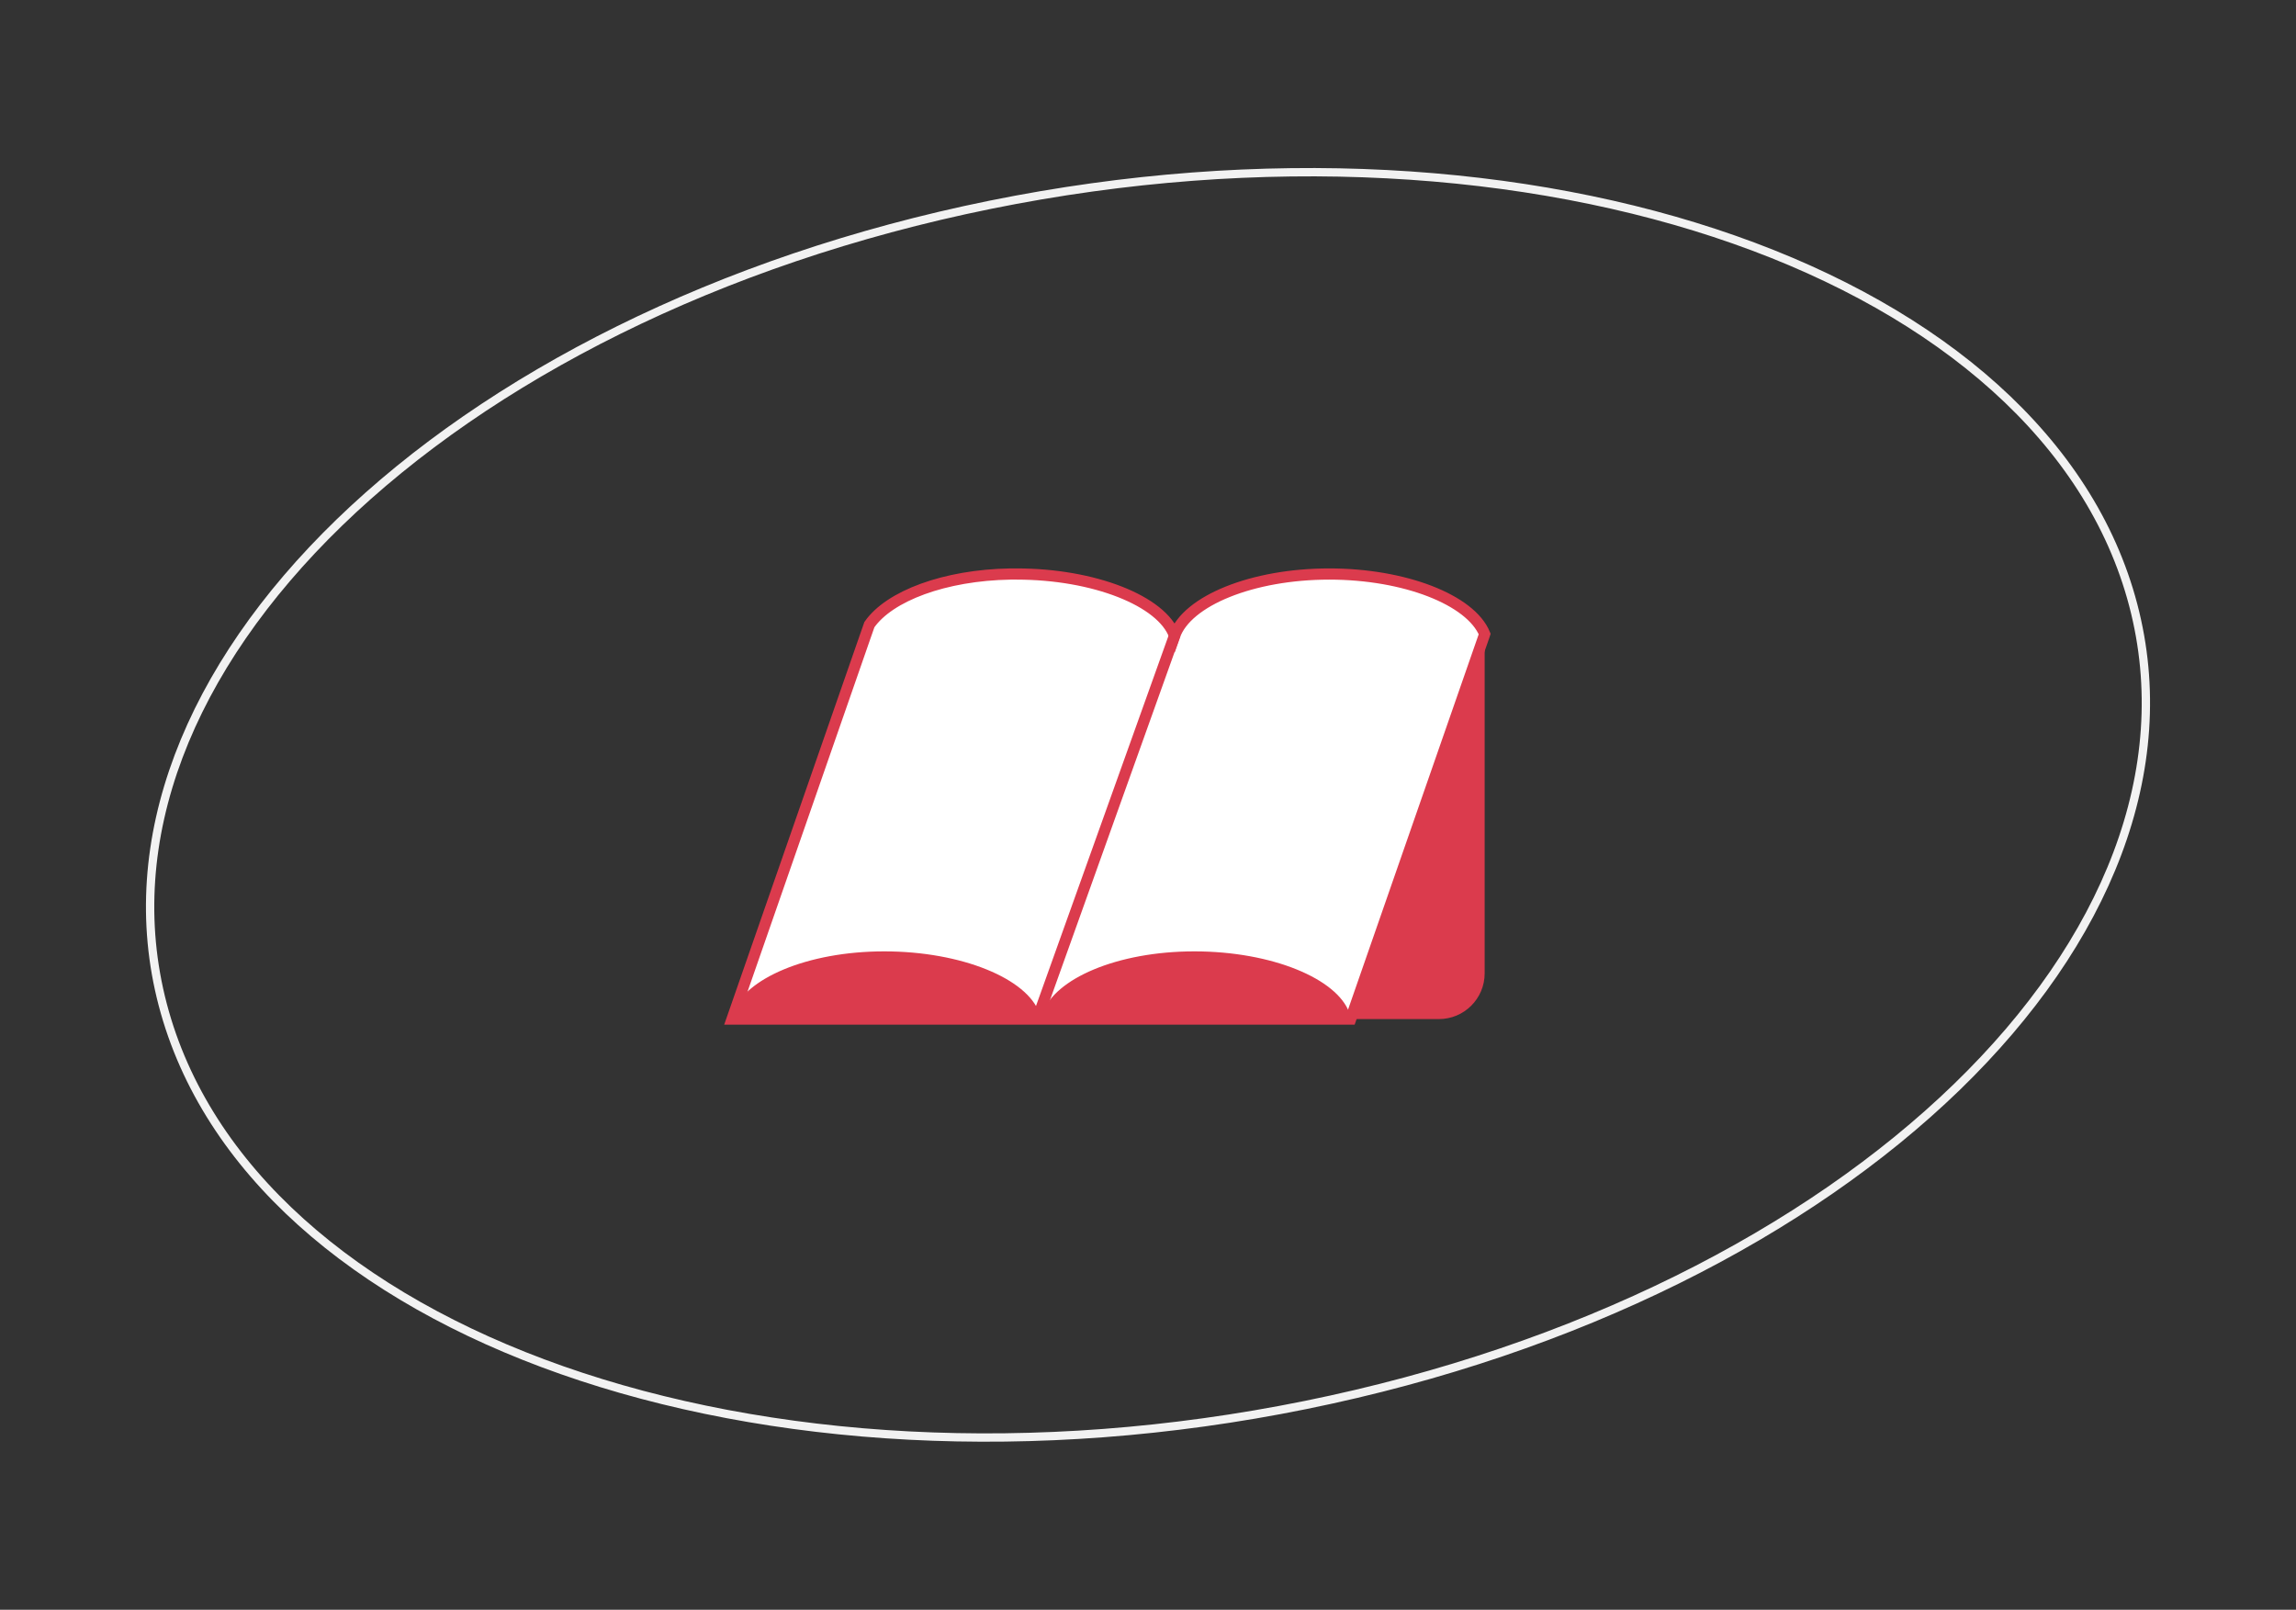 <svg width="552" height="387" viewBox="0 0 552 387" fill="none" xmlns="http://www.w3.org/2000/svg">
<rect x="0" y="0" width="552" height="387" fill="#333333" stroke="none"/>
<path d="M512.866 145.441C523.281 185.089 506.43 226.476 470.43 261.36C434.443 296.231 379.427 324.479 313.9 337.775C248.374 351.07 184.836 346.876 135.097 329.398C85.34 311.914 49.55 281.208 39.134 241.559C28.719 201.91 45.57 160.524 81.57 125.64C117.558 90.768 172.573 62.52 238.1 49.225C303.626 35.93 367.164 40.124 416.903 57.602C466.66 75.086 502.45 105.792 512.866 145.441Z" stroke="#F2F2F2" stroke-width="2"/>
<path d="M324.848 244.775L356.715 153.738V234C356.715 239.951 351.89 244.775 345.939 244.775H324.848Z" fill="#DB3B4D" stroke="#DB3B4D" stroke-width="0.449"/>
<path d="M356.943 152.416L356.715 153.101L324.726 244.999H176L207.989 153.101L209.016 150.172C213.809 143.287 227.084 138.266 242.908 138C243.174 138 243.402 138 243.668 138C243.935 138 244.163 138 244.429 138C262.915 138 279.385 144.428 282.39 152.873C285.357 144.428 301.105 138 319.591 138C337.696 138 353.558 144.2 356.943 152.416Z" fill="white" stroke="#DB3B4D" stroke-width="2.693" stroke-miterlimit="10"/>
<path d="M282.348 152.872L250.055 243.097" stroke="#DB3B4D" stroke-width="2.693" stroke-miterlimit="10" stroke-linecap="round"/>
<path d="M237.137 233.287C243.648 235.932 248.213 239.57 249.669 243.634H176.313C177.762 239.567 182.154 235.929 188.477 233.286C194.94 230.585 203.373 228.944 212.592 228.944C221.849 228.944 230.482 230.585 237.137 233.287Z" fill="#DB3B4D" stroke="#DB3B4D" stroke-width="0.449"/>
<path d="M311.691 233.287C318.203 235.932 322.768 239.57 324.224 243.634H250.867C252.317 239.567 256.709 235.929 263.032 233.286C269.495 230.585 277.928 228.944 287.147 228.944C296.403 228.944 305.037 230.585 311.691 233.287Z" fill="#DB3B4D" stroke="#DB3B4D" stroke-width="0.449"/>
</svg>

